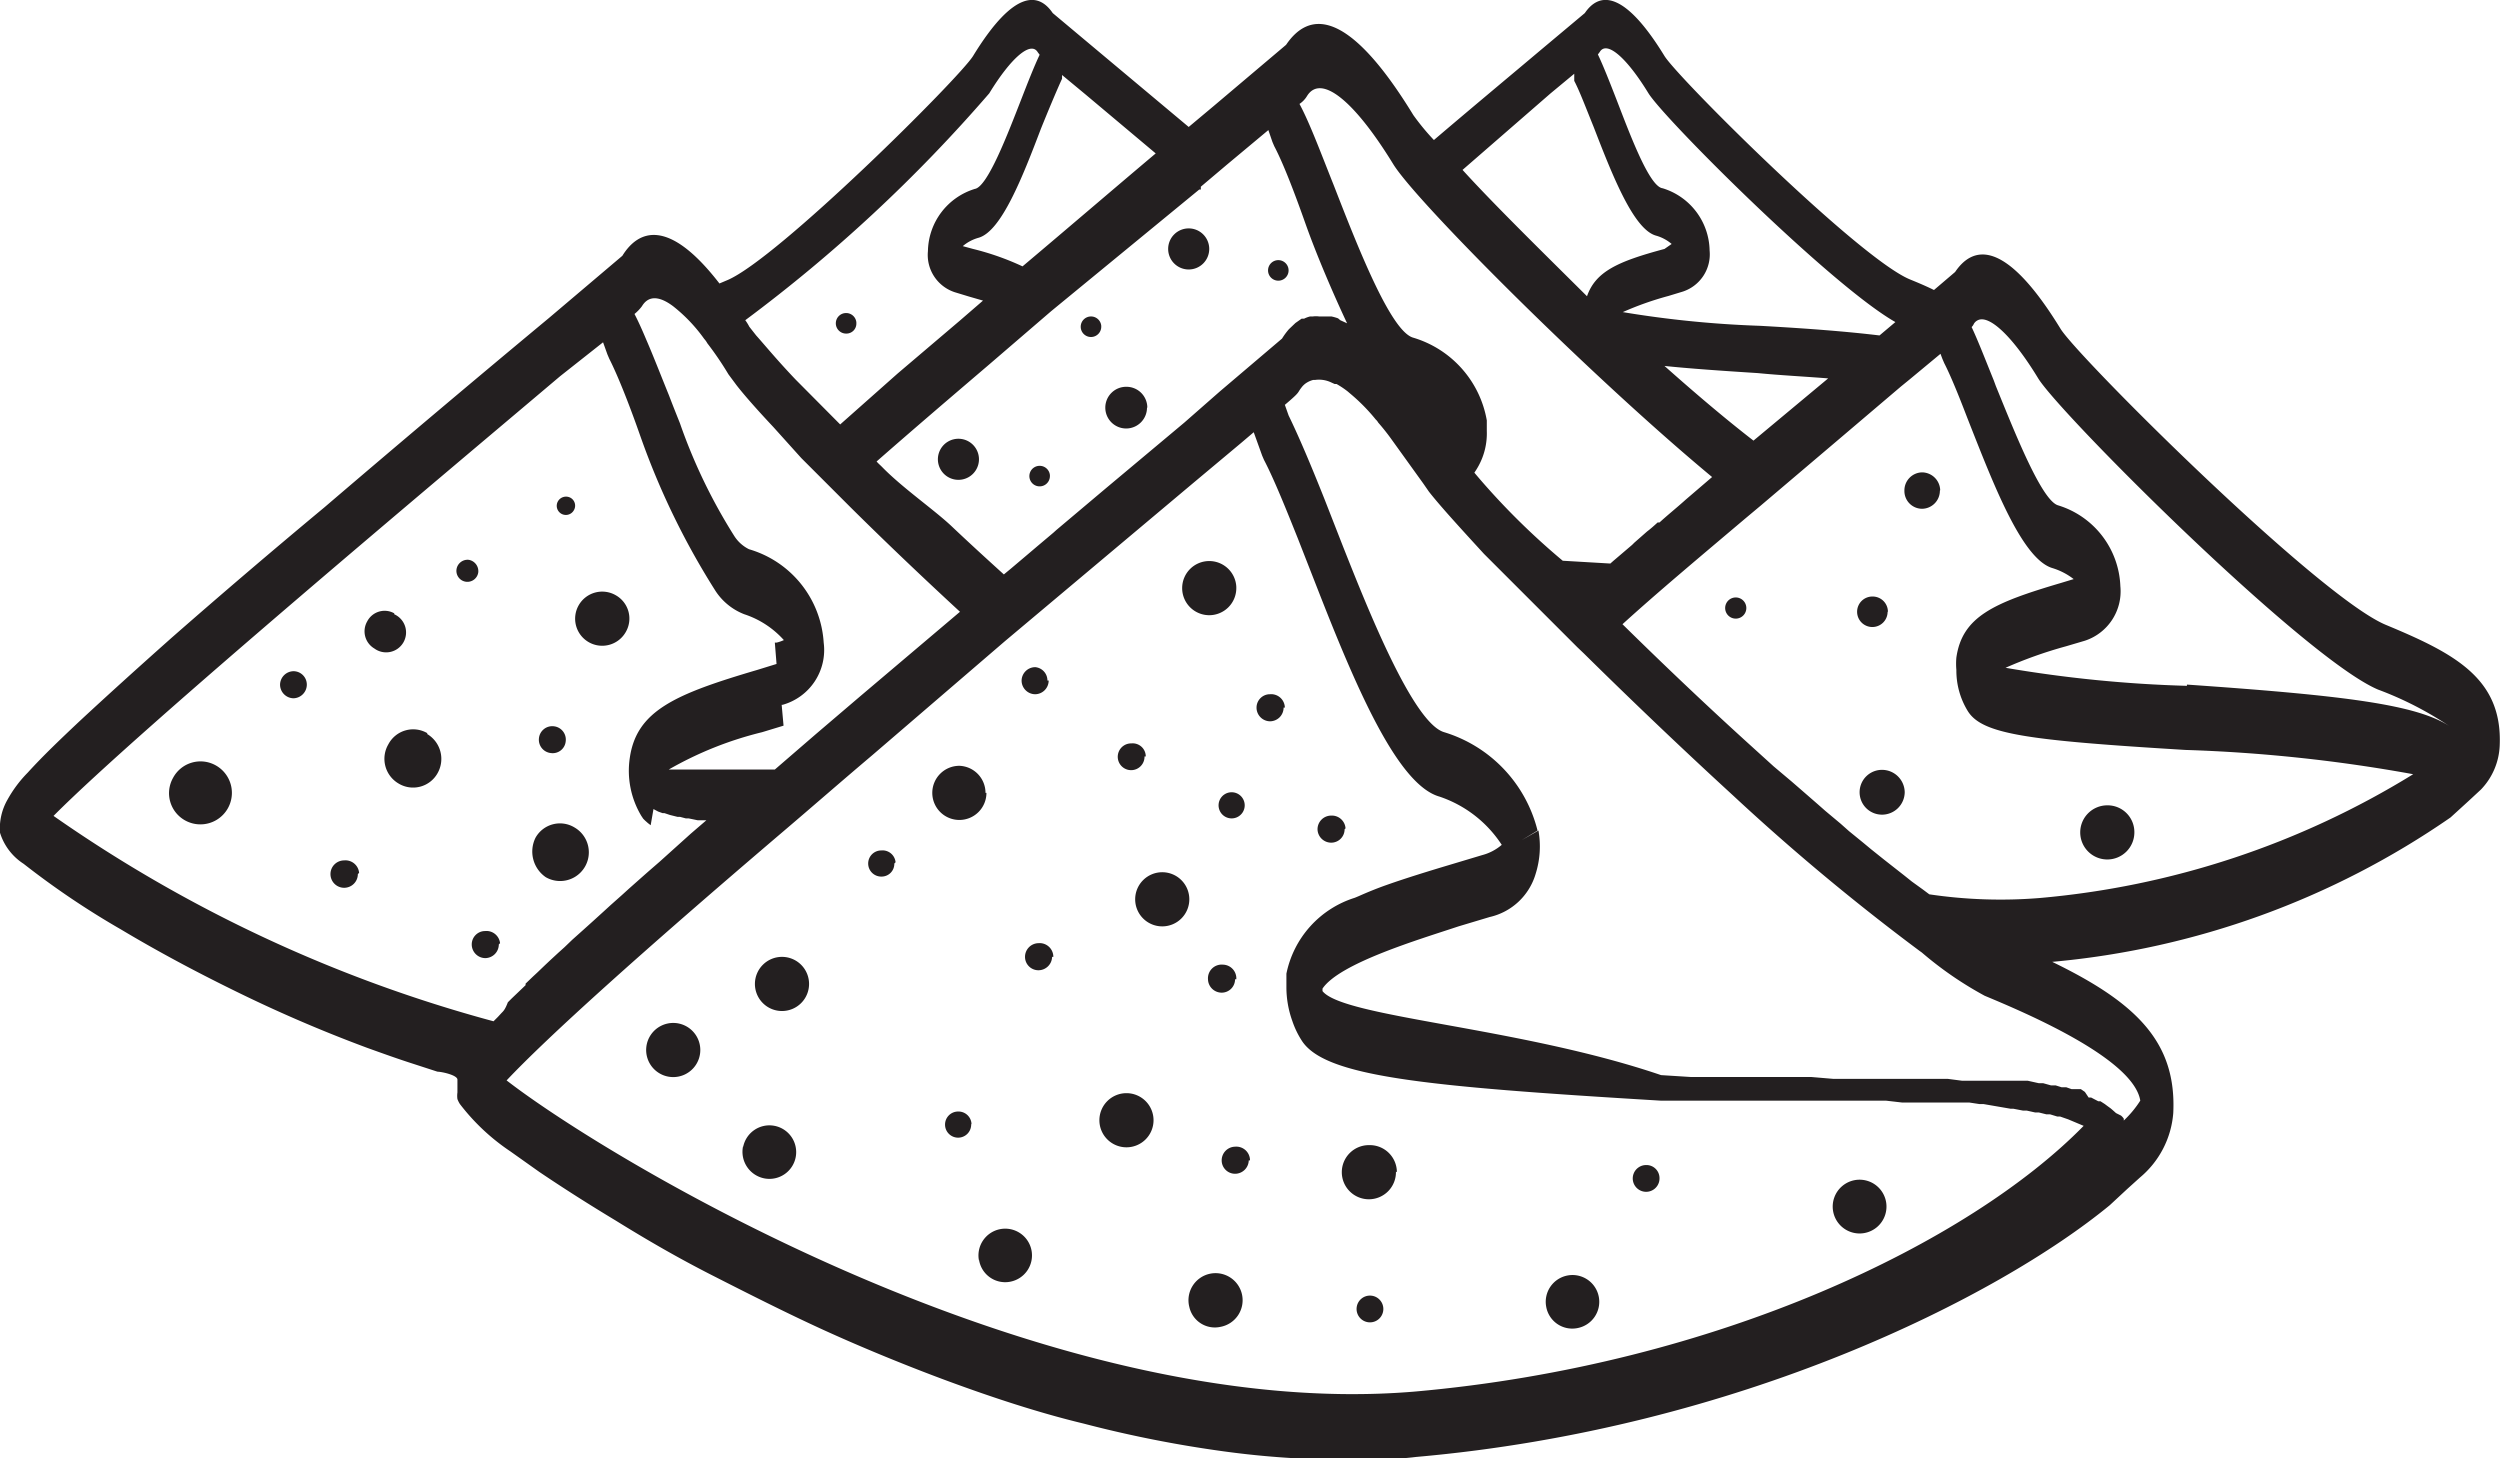 <svg xmlns="http://www.w3.org/2000/svg" viewBox="0 0 80.34 46.86"><defs><style>.cls-1{fill:#231f20;}</style></defs><g id="Layer_2" data-name="Layer 2"><g id="Layer_1-2" data-name="Layer 1"><path class="cls-1" d="M76.67,20.08c-2.16-.9-9.88-8.59-10.45-9.51-1.8-2.94-2.83-2.66-3.39-1.83l-.68.58c-.24-.12-.5-.23-.77-.34-1.63-.67-7.46-6.48-7.89-7.18C52.13-.42,51.35-.2,50.93.42L49.51,1.61c-.9.76-2.14,1.79-3.43,2.89a7.52,7.52,0,0,1-.66-.8C43.22.1,42,.45,41.33,1.44L39,3.41l-.8.67L35.25,1.61,33.83.42c-.42-.62-1.2-.84-2.56,1.38C30.84,2.5,25,8.31,23.38,9l-.26.11C21.49,7,20.52,7.38,20,8.22l-2.36,2q-3.61,3-7.21,6.08Q7.94,18.37,5.51,20.5c-1,.89-2,1.79-3,2.72-.55.52-1.11,1.05-1.62,1.61a4,4,0,0,0-.65.87A1.86,1.86,0,0,0,0,26.76a1.83,1.83,0,0,0,.76,1,26.38,26.38,0,0,0,3.13,2.11c1.17.7,2.37,1.34,3.59,1.94a45.51,45.51,0,0,0,4.31,1.86c.5.18,1,.36,1.5.52l.77.25c.13,0,.65.11.64.26l0,.41a.72.72,0,0,0,0,.21.8.8,0,0,0,.08.16A6.8,6.8,0,0,0,16.4,37l.93.66c.8.54,1.62,1.06,2.45,1.56,1,.62,2,1.2,3.1,1.76s2.4,1.22,3.63,1.78,2.67,1.15,4,1.64,2.86,1,4.32,1.35a38.32,38.32,0,0,0,4.49.89,29.06,29.06,0,0,0,4,.27c.73,0,1.47,0,2.19-.09,10.38-.91,18.73-5.16,22.29-8.09v0l.56-.52.41-.37v0a3,3,0,0,0,1.07-2.07c.11-2.27-1.17-3.54-3.89-4.86a26.68,26.68,0,0,0,12.8-4.64v0l.57-.52.41-.38v0a2.16,2.16,0,0,0,.6-1.4C80.43,21.8,78.88,21,76.67,20.08ZM51.41,1.67c.22-.37.85.16,1.56,1.32.5.82,5.89,6.2,7.94,7.36l-.51.43c-1-.12-2.22-.22-3.85-.31a33.67,33.67,0,0,1-4.4-.44,10.08,10.08,0,0,1,1.47-.52l.46-.14a1.26,1.26,0,0,0,.86-1.32h0a2.13,2.13,0,0,0-1.51-2C53,6,52.37,4.29,51.94,3.18c-.21-.54-.41-1.05-.59-1.43Zm7.34,10.49-2.4,2c-.88-.68-1.86-1.51-2.86-2.4.76.08,1.74.15,3,.23C57.2,12.06,58,12.1,58.75,12.16ZM49.83,3l.76-.63,0,.12,0,.11c.17.32.38.88.62,1.47.6,1.55,1.28,3.29,2,3.5a1.32,1.32,0,0,1,.51.27L53.49,8C52,8.4,51.28,8.72,51,9.52,49.47,8,48,6.56,47,5.46Zm1.9,6.81ZM42,3.09c.44-.72,1.5.11,2.77,2.18.73,1.2,6.37,6.84,10.25,10.06h0l0,0-.84.72-.09.08c-.26.23-.52.44-.76.66l-.06,0c-.11.1-.22.2-.34.29l-.41.36-.07.07-.61.52-.09.08-1.53-.09C49,17,48.06,16,47.38,15.19a2.39,2.39,0,0,0,.13-.21,2.17,2.17,0,0,0,.27-1.13h0c0-.12,0-.23,0-.34a3.38,3.38,0,0,0-2.37-2.66c-.72-.21-1.78-2.92-2.55-4.9-.4-1-.77-2-1.1-2.61A.8.8,0,0,0,42,3.09Zm-3.46,3,.05,0,0-.09.84-.71,1.33-1.11.13.38.06.14c.29.55.65,1.49,1,2.48s.88,2.23,1.34,3.21h0l-.22-.1L43,10.23a1.66,1.66,0,0,0-.21-.06l-.1,0-.2,0h-.1a.69.69,0,0,0-.2,0h-.09a.89.89,0,0,0-.19.07l-.08,0-.2.14,0,0-.21.2,0,0a2.32,2.32,0,0,0-.22.3l-2,1.7-1.14,1-2.52,2.11-1.59,1.34-.1.09,0,0-.51.43-.33.28-.52.44-.23.19c-.53-.48-1.1-1-1.67-1.54S29,15.68,28.34,15c-.06-.06-.12-.11-.17-.17,1.14-1,2.38-2.06,3.61-3.11l2-1.72ZM34.08,2.64l.05-.11,0-.12.76.63,2.25,1.89C35.87,6,34.39,7.27,32.86,8.56A8.59,8.59,0,0,0,31.27,8l-.33-.09a1.32,1.32,0,0,1,.51-.27c.73-.21,1.41-1.95,2-3.5C33.7,3.52,33.92,3,34.08,2.64ZM31.79,3c.71-1.16,1.34-1.69,1.56-1.32l.06.08c-.18.38-.38.89-.59,1.43C32.39,4.29,31.74,6,31.33,6.07a2.13,2.13,0,0,0-1.51,2h0a1.26,1.26,0,0,0,.86,1.32l.46.14.45.13-.74.64-2,1.7L27,13.64,25.57,12.2c-.61-.64-1-1.12-1.27-1.42l-.22-.28a1.48,1.48,0,0,0-.13-.21A49,49,0,0,0,31.79,3ZM16.12,32.55l-.12.13-.14.14,0,0a45.16,45.16,0,0,1-14.14-6.6C4.49,23.43,14.48,15.07,18,12.09L19.38,11l.14.39.06.14c.28.55.65,1.49,1,2.49A24.35,24.35,0,0,0,23,19a1.94,1.94,0,0,0,.92.74,2.93,2.93,0,0,1,1.27.83,1.23,1.23,0,0,1-.23.08l-.06,0h0l.08,1,.09,1,.08,0a1.83,1.83,0,0,0,1.32-2,3.34,3.34,0,0,0-2.4-3,1.18,1.18,0,0,1-.47-.42,17.62,17.62,0,0,1-1.75-3.63c-.12-.3-.24-.6-.35-.89-.26-.64-.5-1.26-.73-1.79-.13-.31-.26-.6-.38-.83a1.38,1.38,0,0,0,.24-.25c.21-.35.56-.33,1,0a5.11,5.11,0,0,1,1,1.05.71.71,0,0,1,.1.14,10.37,10.37,0,0,1,.68,1l.26.35c.28.36.72.85,1.18,1.34l.9,1h0l1,1,.59.59c1.16,1.15,2.36,2.29,3.51,3.35l-3.2,2.71.21.94-.21-.94-1.43,1.22-.22.19-1.1.95h0l-.13,0-.23,0-.16,0-.22,0-.13,0-.22,0-.12,0-.2,0-.11,0-.19,0-.1,0-.16,0-.1,0-.15,0h-.08l-.14,0h-.07l-.13,0h-.07l-.1,0H22l-.08,0-.06,0-.08,0-.08,0,0,0-.08,0h0l-.06,0,0,0-.07,0a11.48,11.48,0,0,1,3-1.2l.69-.21-.09-1-.08-1-.68.21c-2.61.77-3.87,1.3-4.09,2.82a2.82,2.82,0,0,0,.37,1.87l.06.09,0,0,.06.06,0,0,.09.08h0l.09.07,0,0L21,26h0l.15.08,0,0,.14.05.06,0,.18.06h0l.24.06.08,0,.19.05.09,0,.29.06h.09l.19,0-.5.43,0,0-1,.9-.38.33-.17.15-.44.39-.22.2-.36.32-.23.21-.33.3-.3.27-.38.34-.25.24-.2.18-.26.24-.17.16-.24.23-.14.13-.24.23,0,.05-.45.43-.12.12C16.23,32.45,16.17,32.5,16.12,32.55ZM45.46,44.72c-11.86,1-25.86-7.43-29.18-10,1.3-1.38,4.29-4.08,8.89-8,.94-.8,1.89-1.63,2.86-2.45h0L32.3,20.6l6.06-5.09,1.53-1.28.4-.34.27.75.06.14c.32.61.71,1.58,1.09,2.53l.42-.62-.42.62.61,1.56c1.25,3.2,2.59,6.35,3.94,6.73a3.85,3.85,0,0,1,2,1.55,1.58,1.58,0,0,1-.63.33l-1,.3c-.77.23-1.48.45-2.1.67-.31.11-.6.23-.87.35l-.12.05a3.23,3.23,0,0,0-2.2,2.44c0,.13,0,.28,0,.44a3.2,3.2,0,0,0,.19,1.08,2.81,2.81,0,0,0,.29.61c.72,1.18,3.9,1.49,11.54,1.95l.66,0,.33,0h.11l.37,0H55l.34,0h.18l.33,0h.21l.38,0h.14l.54,0h.07l.46,0,.21,0,.32,0,.22,0,.33,0H59l.33,0,.22,0,.33,0,.19,0,.43,0h.1l.52.06h.14l.36,0,.19,0,.32,0,.19,0,.3,0,.19,0,.3,0,.17,0,.33.05.13,0,.87.15.09,0,.31.06.12,0,.27.06.12,0,.24.06.12,0,.23.07.09,0,.26.09h0l.5.21C63.31,39.91,55.22,43.86,45.46,44.72Zm23.32-9.35a3.37,3.37,0,0,1-.53.64h0l0-.06a.43.43,0,0,0-.09-.1L68,35.77l-.1-.09-.07-.06-.11-.08-.08-.06-.14-.09-.07,0-.23-.12-.08,0L67,35.09,66.87,35,66.71,35l-.14,0-.17-.06-.15,0-.19-.06-.15,0-.25-.07-.14,0-.36-.08-.17,0-.25,0-.21,0-.24,0-.22,0-.26,0-.24,0-.29,0-.23,0-.46-.06-.29,0-.36,0-.3,0-.31,0-.32,0-.33,0-.34,0-.34,0-.36,0-.37,0-.36,0-.71-.06-.37,0-.43,0-.42,0-.42,0-.42,0-.47,0-.42,0-.53,0-.39,0-.95-.06C48.83,33,43.17,32.7,42.5,31.85l0-.08c.55-.82,3.11-1.58,4.37-2l1-.3a2,2,0,0,0,1.48-1.39,2.93,2.93,0,0,0,.09-1.39L48.9,27l.51-.31a4.42,4.42,0,0,0-3-3.16c-1-.29-2.47-4-3.24-5.94l-.61-1.56h0c-.45-1.13-.82-2-1.15-2.68l-.12-.34c.39-.33.41-.37.46-.45h0a.86.86,0,0,1,.07-.1.62.62,0,0,1,.14-.14s0,0,0,0a.74.74,0,0,1,.24-.11h.06a.91.91,0,0,1,.52.08l.11.05.06,0a2.8,2.8,0,0,1,.36.24l.07.06a6,6,0,0,1,.83.84.39.39,0,0,1,.08.1,7.09,7.09,0,0,1,.45.57l0,0h0l1,1.39,0,0h0l0,0,.18.26h0c.36.46,1,1.16,1.77,2h0l2,2h0l1,1,0,0,.21.2h0c1.58,1.56,3.23,3.13,4.79,4.56a71.73,71.73,0,0,0,6,5l.07.05h0A11.54,11.54,0,0,0,63.78,32C65,32.51,68.56,34,68.78,35.37Zm-3.25-6.51A15.54,15.54,0,0,1,62,28.74l-.2-.15-.36-.26-.25-.2-.37-.29-.28-.22-.4-.32-.29-.24-.43-.35-.27-.24-.49-.41-.25-.22-.54-.47-.3-.26L57,24.63l-.86-.78c-1.31-1.19-2.68-2.49-4-3.79,1.1-1,2.4-2.09,3.95-3.4l.49-.41,2.51-2.13,2-1.7.27-.22,1-.83.06.16.06.14c.2.39.45,1,.73,1.73l.09.23c.79,2,1.7,4.36,2.67,4.63a2.14,2.14,0,0,1,.67.35l-.43.13c-2.13.63-3.15,1.07-3.34,2.39a2.25,2.25,0,0,0,0,.4,2.48,2.48,0,0,0,.36,1.31c.46.76,1.92.95,7,1.26a49.52,49.52,0,0,1,7.32.78A27.41,27.41,0,0,1,65.53,28.86Zm-1.65-7.64h0Zm6.4.82a41.35,41.35,0,0,1-5.83-.58,13.88,13.88,0,0,1,1.94-.69l.61-.18a1.67,1.67,0,0,0,1.14-1.75v0a2.83,2.83,0,0,0-2-2.6c-.53-.15-1.4-2.36-2-3.83l-.07-.19c-.26-.64-.49-1.24-.71-1.71a.3.3,0,0,0,.07-.1.29.29,0,0,1,.13-.12c.37-.18,1.12.52,1.94,1.87.7,1.14,8.56,9,10.92,10a11,11,0,0,1,2.33,1.2C77.7,22.64,75.33,22.35,70.28,22ZM18.46,26.59a.92.92,0,1,1-.92,1.6,1,1,0,0,1-.33-1.27A.9.9,0,0,1,18.46,26.59Zm-4.73-3a.93.93,0,0,1,.33,1.26.9.9,0,0,1-1.25.33.92.92,0,0,1-.33-1.26A.9.9,0,0,1,13.73,23.56Zm-1.06-3.85a.64.64,0,1,1-.64,1.1.64.64,0,0,1-.23-.87A.63.63,0,0,1,12.67,19.71ZM6.94,24.6a1,1,0,0,1-1,1.76A1,1,0,0,1,5.56,25,1,1,0,0,1,6.94,24.6Zm12.85-5.47a.86.86,0,0,1,.32,1.18.87.87,0,1,1-.32-1.18ZM18.34,16a.29.29,0,0,1,.1.4.29.29,0,1,1-.51-.29A.3.3,0,0,1,18.34,16Zm44-.23a.58.58,0,0,1-.57.58.57.57,0,0,1-.57-.58.58.58,0,0,1,.57-.59A.59.59,0,0,1,62.35,15.75Zm-1.68,3.9a.49.49,0,1,1-.49-.5A.49.49,0,0,1,60.67,19.65ZM38.22,42a.87.87,0,1,1,1,.64A.84.84,0,0,1,38.22,42Zm-6.76-1.49a.86.86,0,1,1,1,.68A.85.85,0,0,1,31.46,40.47Zm-7.58-3.64a.86.86,0,1,1,.69,1A.87.87,0,0,1,23.88,36.83ZM49.69,42a.86.86,0,1,1,1,.68A.85.85,0,0,1,49.69,42Zm9.22-3.07a.86.86,0,1,1,1.7-.31.86.86,0,1,1-1.7.31ZM22.5,33.65a.87.87,0,1,1-1.73,0,.87.87,0,0,1,1.73,0ZM56.12,19.54a.34.34,0,1,1-.34-.34A.34.34,0,0,1,56.12,19.54Zm5.09,5.92a.73.73,0,0,1-.73.72.72.72,0,0,1,0-1.44A.73.73,0,0,1,61.21,25.46Zm7.38,1.29a.87.87,0,1,1-.87-.87A.86.86,0,0,1,68.59,26.75ZM26,31.62a.87.87,0,1,1-.87-.87A.87.87,0,0,1,26,31.62Zm5.7-6.14a.87.87,0,1,1-.87-.87A.87.87,0,0,1,31.67,25.48Zm2-3.61a.44.44,0,0,1-.43.44.44.44,0,0,1-.44-.44.44.44,0,0,1,.44-.43A.43.43,0,0,1,33.66,21.87ZM41.41,8.69a.33.33,0,1,1-.66,0,.33.33,0,1,1,.66,0ZM37.07,36a.87.87,0,1,1-.87-.87A.87.87,0,0,1,37.07,36Zm1.15-7.1a.87.87,0,1,1-.87-.87A.87.87,0,0,1,38.22,28.91Zm1.51-10a.87.87,0,1,1-.87-.87A.87.87,0,0,1,39.73,18.86Zm-8.27-4.14a.66.66,0,1,1-1.32,0,.66.66,0,0,1,1.32,0ZM38.86,8a.66.66,0,1,1-.66-.66A.66.66,0,0,1,38.86,8Zm-2,5.09a.67.67,0,1,1-.66-.66A.67.67,0,0,1,36.87,13.11Zm8,24.56A.87.87,0,1,1,44,36.8.87.87,0,0,1,44.89,37.67Zm-1.65-11a.43.43,0,0,1-.43.43.44.44,0,0,1-.44-.43.44.44,0,0,1,.44-.44A.44.44,0,0,1,43.24,26.62Zm-12,9.49a.42.42,0,0,1-.42.42.42.42,0,1,1,0-.84A.42.42,0,0,1,31.22,36.11ZM40,25.88a.42.42,0,1,1-.42-.42A.42.42,0,0,1,40,25.88Zm-3.22-1.57a.43.43,0,1,1-.42-.42A.42.42,0,0,1,36.82,24.31Zm4.47-1.57a.44.44,0,0,1-.44.44.44.44,0,0,1-.43-.44.43.43,0,0,1,.43-.43A.44.44,0,0,1,41.29,22.74Zm-1.56,8.73a.43.43,0,0,1-.43.43.44.44,0,0,1-.44-.43A.44.44,0,0,1,39.3,31,.44.44,0,0,1,39.73,31.47Zm.44,5.82a.44.44,0,0,1-.44.43.43.43,0,0,1-.43-.43.44.44,0,0,1,.43-.44A.44.44,0,0,1,40.17,37.29Zm-6.32-6.54a.44.44,0,0,1-.44.43.43.43,0,0,1-.43-.43.44.44,0,0,1,.43-.44A.44.44,0,0,1,33.85,30.75Zm-5.07-3a.41.41,0,0,1-.42.42.42.42,0,0,1-.42-.42.42.42,0,0,1,.42-.42A.42.42,0,0,1,28.78,27.71Zm-17.24.34a.44.44,0,0,1-.44.44.44.44,0,0,1,0-.88A.44.44,0,0,1,11.54,28.05Zm4.53,2.26a.44.44,0,0,1-.44.44.44.44,0,0,1-.43-.44.43.43,0,0,1,.43-.43A.44.44,0,0,1,16.07,30.31ZM9.86,22a.44.44,0,0,1-.43.44A.44.44,0,0,1,9,22a.44.44,0,0,1,.44-.43A.43.43,0,0,1,9.86,22Zm7.46,1.72a.43.43,0,0,1,.48-.38.43.43,0,0,1,.38.48.42.42,0,0,1-.48.38A.43.43,0,0,1,17.32,23.72ZM14.67,18.3a.36.36,0,0,1,.39-.31.37.37,0,0,1,.31.4.35.35,0,0,1-.7-.09ZM53.33,37.86a.43.43,0,1,1-.43-.42A.42.42,0,0,1,53.33,37.86ZM44.45,42a.43.43,0,1,1-.85,0,.43.43,0,0,1,.85,0Zm-9.06-31.5a.33.33,0,0,1-.33.33.33.33,0,0,1,0-.66A.33.33,0,0,1,35.39,10.47Zm-1.65,4.8a.33.33,0,1,1-.33-.33A.33.33,0,0,1,33.74,15.27Zm-6.22-4.91a.32.32,0,0,1-.33.33.33.33,0,0,1-.33-.33.33.33,0,0,1,.33-.33A.33.33,0,0,1,27.52,10.36Z"/></g></g></svg>